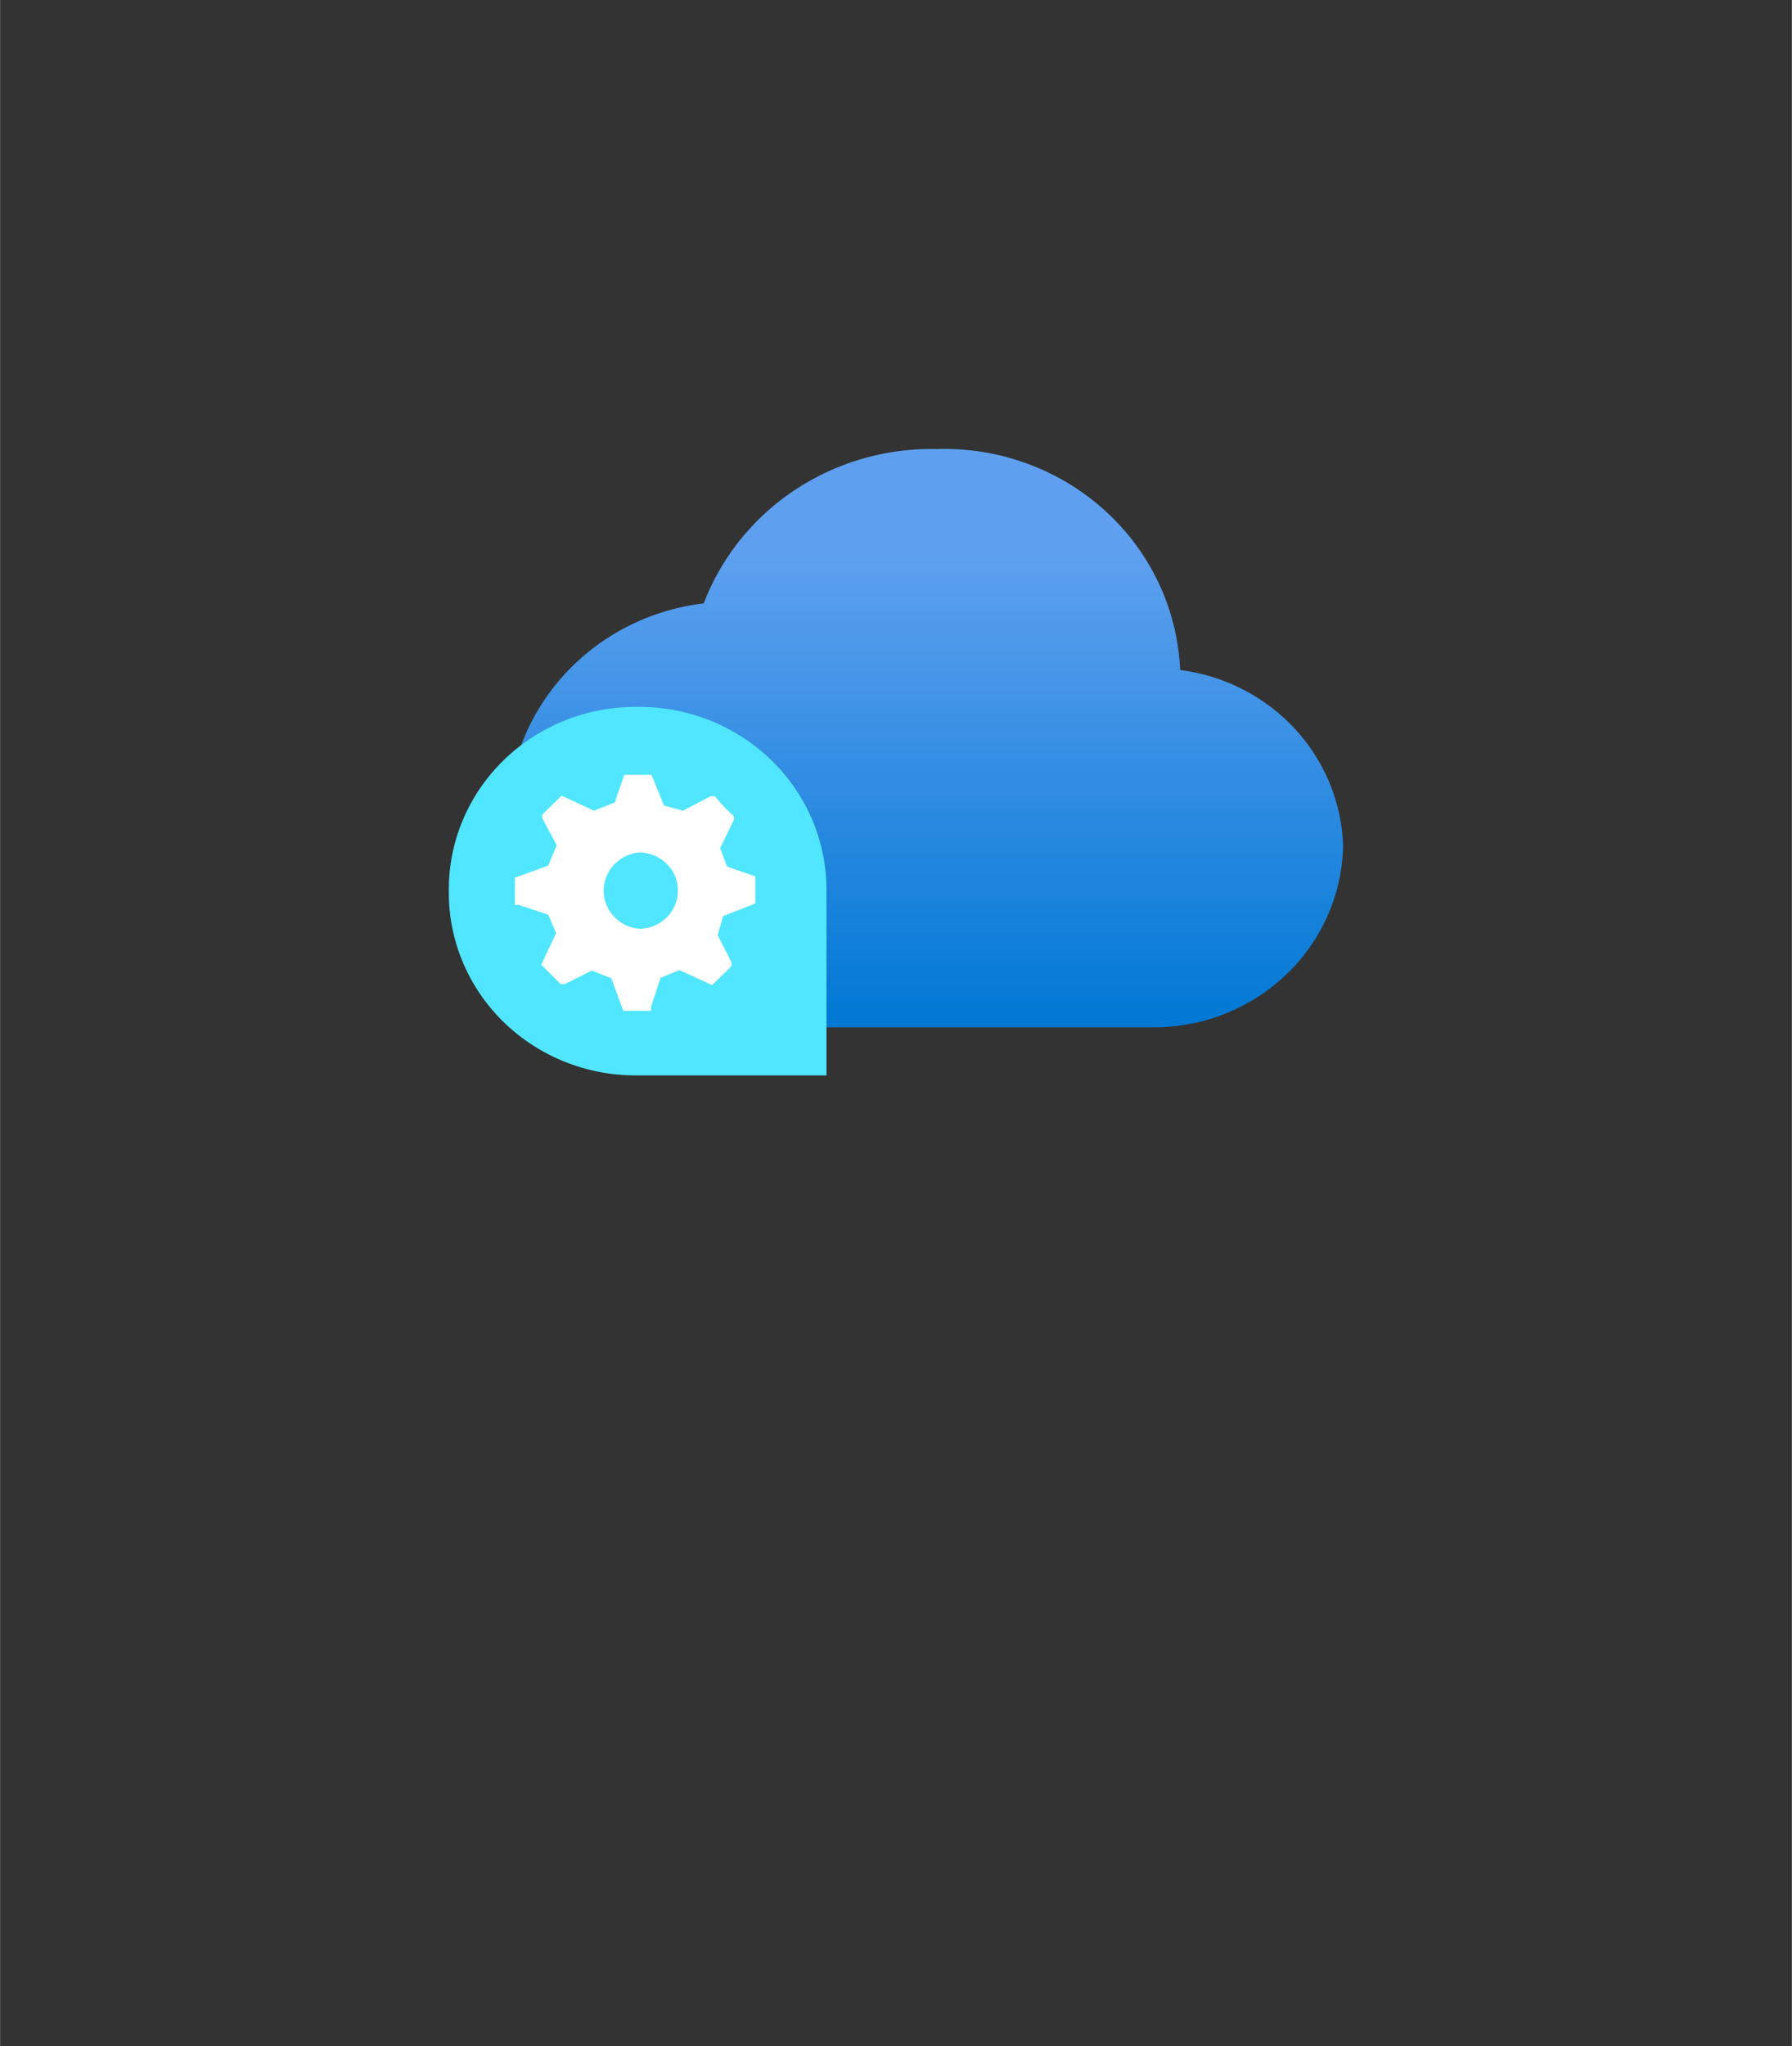 <?xml version="1.0" encoding="UTF-8" standalone="no"?>
<!DOCTYPE svg PUBLIC "-//W3C//DTD SVG 1.1//EN" "http://www.w3.org/Graphics/SVG/1.1/DTD/svg11.dtd">
<!-- Generated by Microsoft Visio, SVG Export Data Box Edge.svg Page-1 -->
<svg xmlns="http://www.w3.org/2000/svg" xmlns:xlink="http://www.w3.org/1999/xlink" xmlns:ev="http://www.w3.org/2001/xml-events"
		width="1.578in" height="1.801in" viewBox="0 0 113.583 129.649" xml:space="preserve" color-interpolation-filters="sRGB"
		class="st4">
	<rect x="0" y="0" width="113.583" height="129.649" fill="#333333" stroke="none"/>
	<style type="text/css">
	<![CDATA[
		.st1 {fill:url(#grad0-5);stroke:none;stroke-linecap:butt;stroke-width:28.445}
		.st2 {fill:#50e6ff;stroke:none;stroke-linecap:butt;stroke-width:28.445}
		.st3 {fill:#ffffff;stroke:none;stroke-linecap:butt;stroke-width:28.445}
		.st4 {fill:none;fill-rule:evenodd;font-size:12px;overflow:visible;stroke-linecap:square;stroke-miterlimit:3}
	]]>
	</style>

	<defs id="Patterns_And_Gradients">
		<linearGradient id="grad0-5" x1="0" y1="0" x2="1" y2="0" gradientTransform="rotate(-90 0.5 0.5)">
			<stop offset="0" stop-color="#0078d4" stop-opacity="1"/>
			<stop offset="0.82" stop-color="#5ea0ef" stop-opacity="1"/>
		</linearGradient>
	</defs>
	<g>
		<title>Page-1</title>
		<g id="group3322-1" transform="translate(28.445,-61.512)">
			<title>Data Box Edge</title>
			<g id="shape3323-2" transform="translate(3.748,-3.046)">
				<title>path11</title>
				<path d="M52.94 118.17 A11.874 11.598 -180 0 0 42.61 107.01 A14.961 14.613 -180 0 0 27.18 93.01 A15.402 15.043
							 -180 0 0 12.41 102.79 A14.11 13.782 -180 0 0 0 116.14 A14.394 14.059 -180 0 0 14.9 129.65 L16.22
							 129.65 L40.35 129.65 L41.01 129.65 A12 11.721 -180 0 0 52.94 118.17 Z" class="st1"/>
			</g>
			<g id="shape3324-6">
				<title>path13</title>
				<path d="M0 117.99 A11.842 11.567 0 0 1 11.97 106.3 A11.874 11.598 0 0 1 23.94 117.99 L23.94 129.65 L11.97 129.65
							 A11.842 11.567 0 0 1 0 117.99 Z" class="st2"/>
			</g>
			<g id="shape3325-8" transform="translate(4.189,-4.092)">
				<title>path15</title>
				<path d="M15.24 122.85 L15.24 121.13 L13.45 120.51 L13.01 119.34 L13.89 117.53 L13.89 117.34 L13.32 116.79 L12.66
							 116.05 L12.41 116.05 L10.65 116.97 L9.45 116.64 L8.66 114.7 L6.93 114.7 L6.33 116.45 L5.01 116.97 L2.96
							 116.02 L1.73 117.22 L1.73 117.44 L2.65 119.16 L2.11 120.45 L0 121.22 L0 122.94 L0.25 122.94 L2.11 123.56
							 L2.61 124.73 L1.67 126.73 L2.9 127.96 L3.15 127.96 L4.88 127.1 L6.11 127.59 L6.87 129.65 L8.63 129.65
							 L8.63 129.4 L9.23 127.56 L10.43 127.07 L12.5 128.02 L13.73 126.82 L13.73 126.57 L12.85 124.85 L13.2
							 123.65 L15.24 122.85 ZM7.84 124.45 A2.488 2.43 0 0 1 7.84 119.62 A2.457 2.4 0 0 1 10.33 122.02
							 A2.457 2.4 0 0 1 7.84 124.45 Z" class="st3"/>
			</g>
		</g>
	</g>
</svg>
